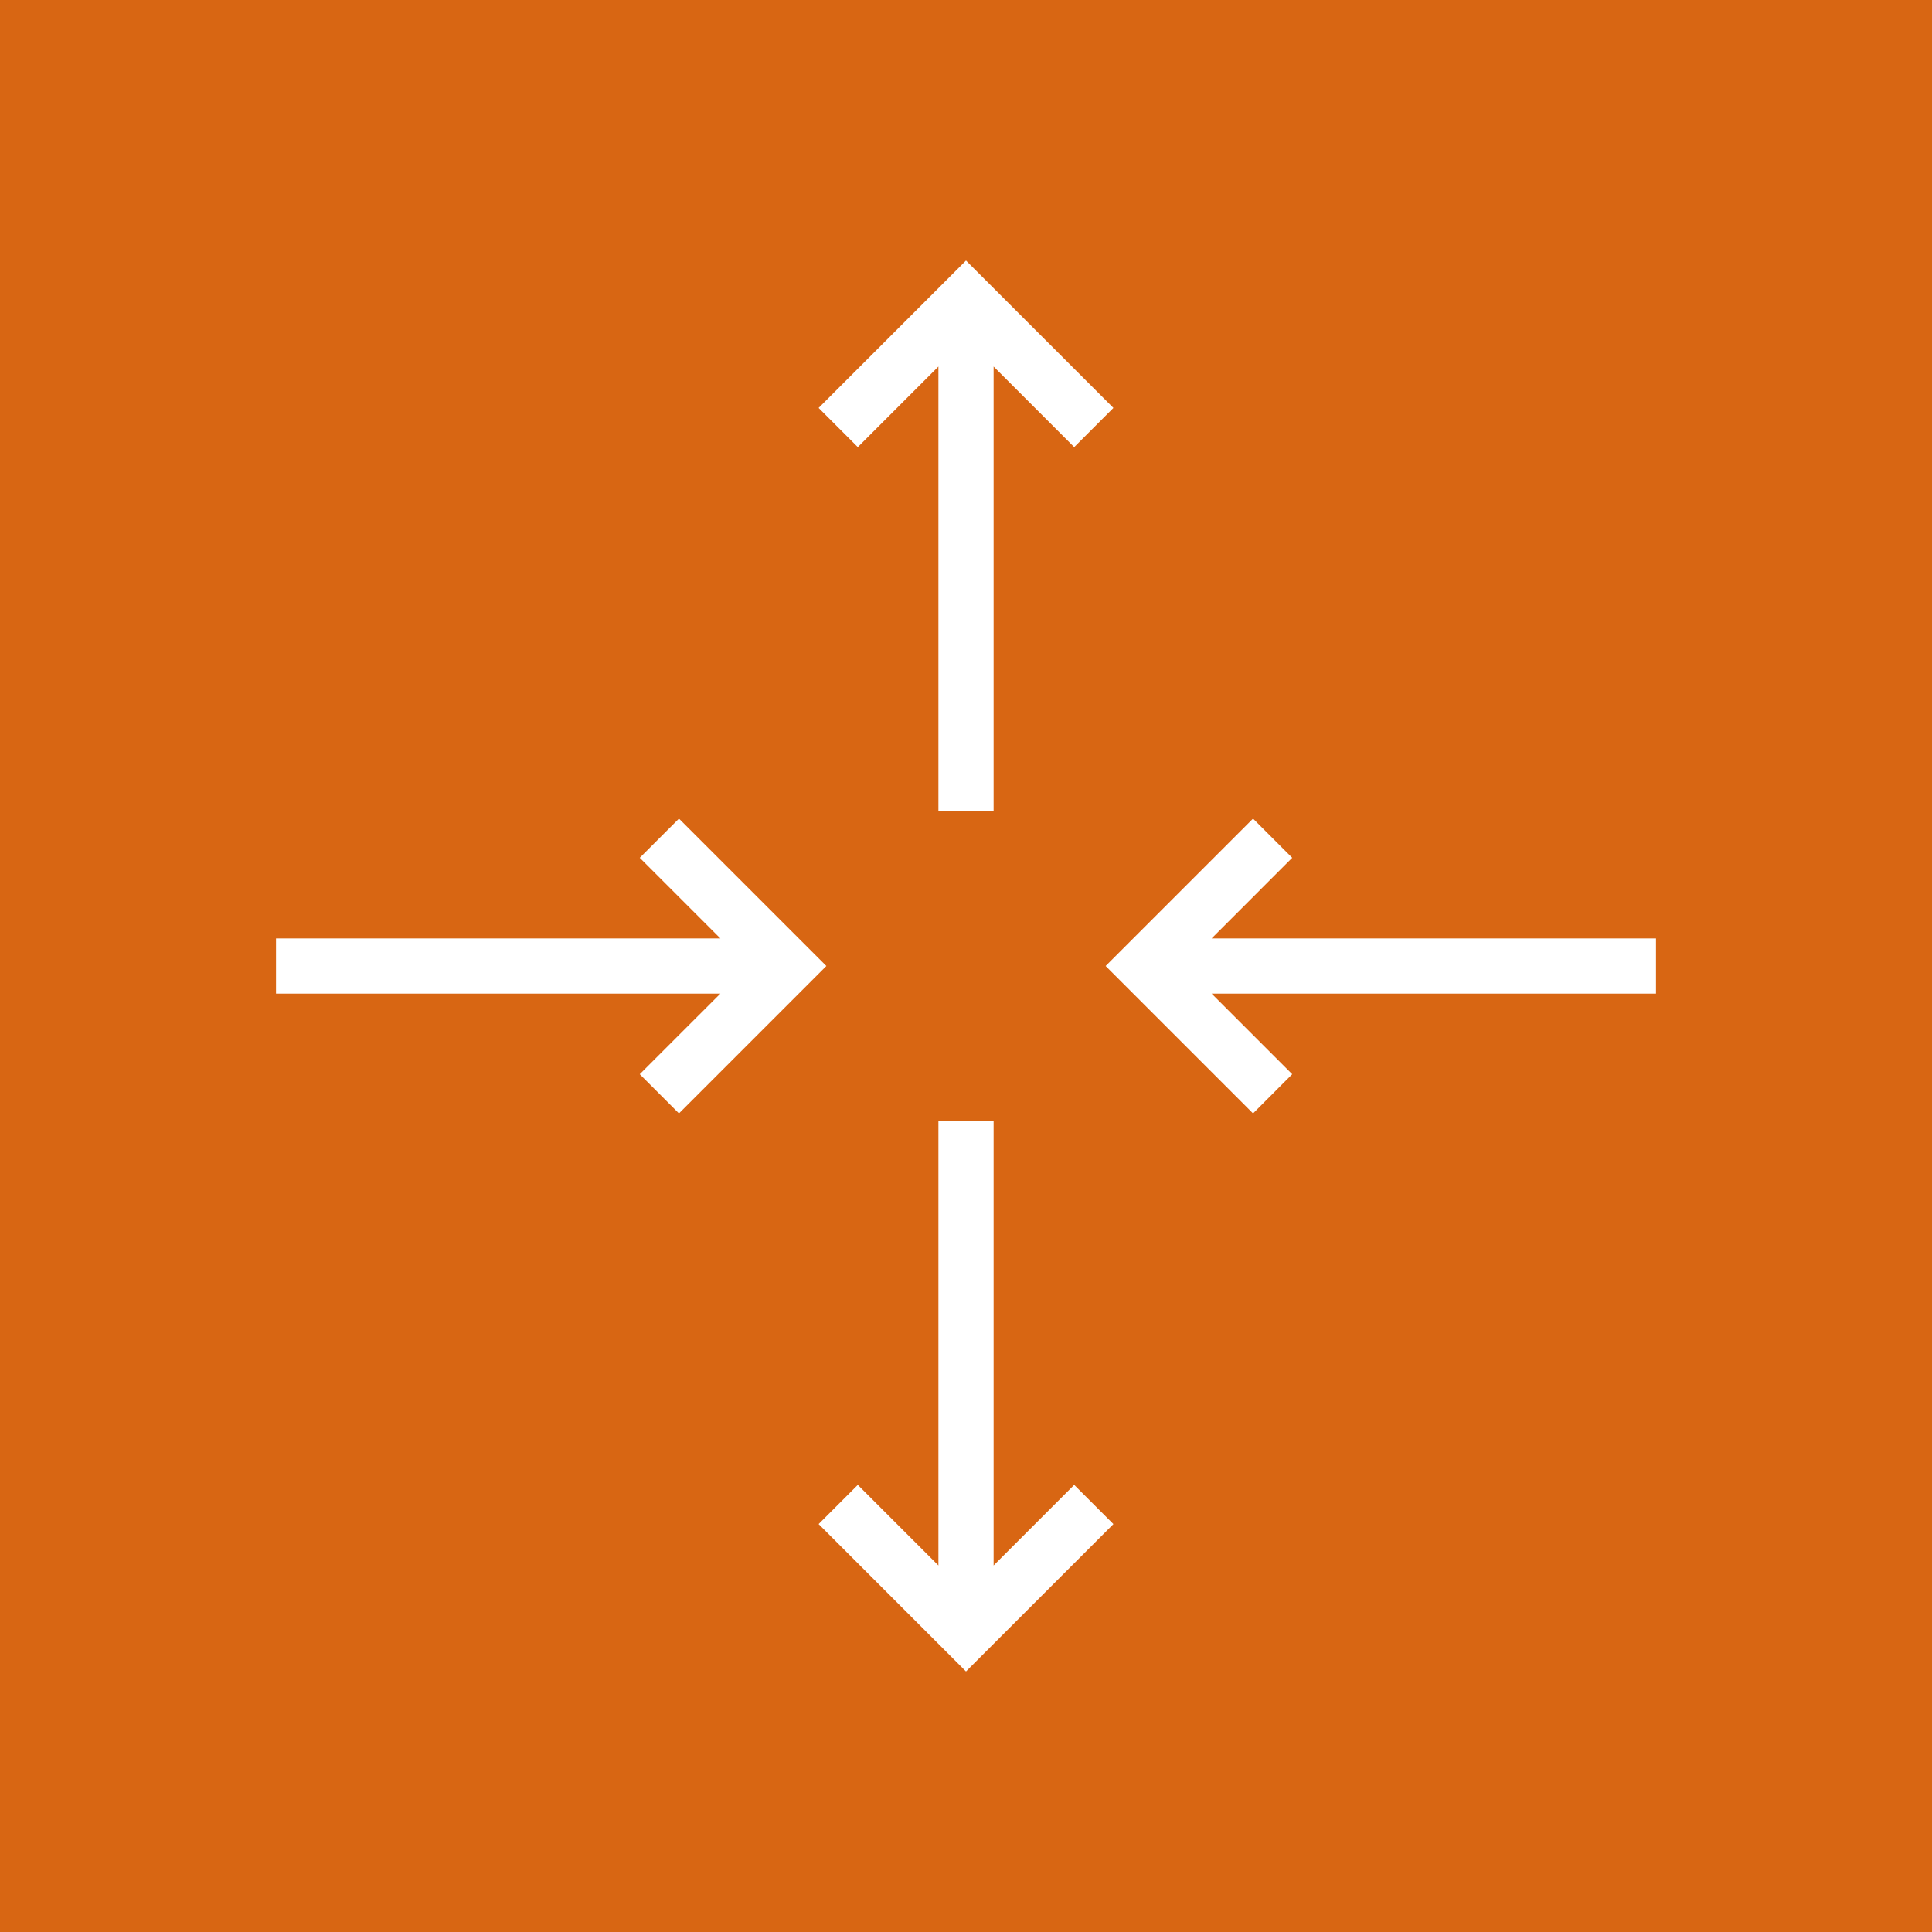 <svg width="100" height="100" viewBox="0 0 100 100" fill="none" xmlns="http://www.w3.org/2000/svg">
<rect x="0" y="0" width="100" height="100" fill="#333333" stroke="none"/>
<g clip-path="url(#clip0_0_779)">
<path d="M100 0H0V100H100V0Z" fill="#D86613"/>
<path d="M35.143 42.372L33.114 44.4L37.286 48.572H14.286V51.429H37.286L33.114 55.6L35.143 57.629L42.772 50L35.143 42.372Z" fill="white"/>
<path d="M85.714 48.572H62.714L66.885 44.4L64.857 42.372L57.228 50L64.857 57.629L66.885 55.6L62.714 51.429H85.714V48.572Z" fill="white"/>
<path d="M48.572 18.972V41.972H51.429V18.972L55.6 23.143L57.629 21.114L50 13.486L42.372 21.114L44.4 23.143L48.572 18.972Z" fill="white"/>
<path d="M51.429 81.029V58.029H48.572V81.029L44.4 76.857L42.372 78.886L50 86.514L57.629 78.886L55.6 76.857L51.429 81.029Z" fill="white"/>
</g>
<defs>
<clipPath id="clip0_0_779">
<rect width="100" height="100" fill="white"/>
</clipPath>
</defs>
</svg>
